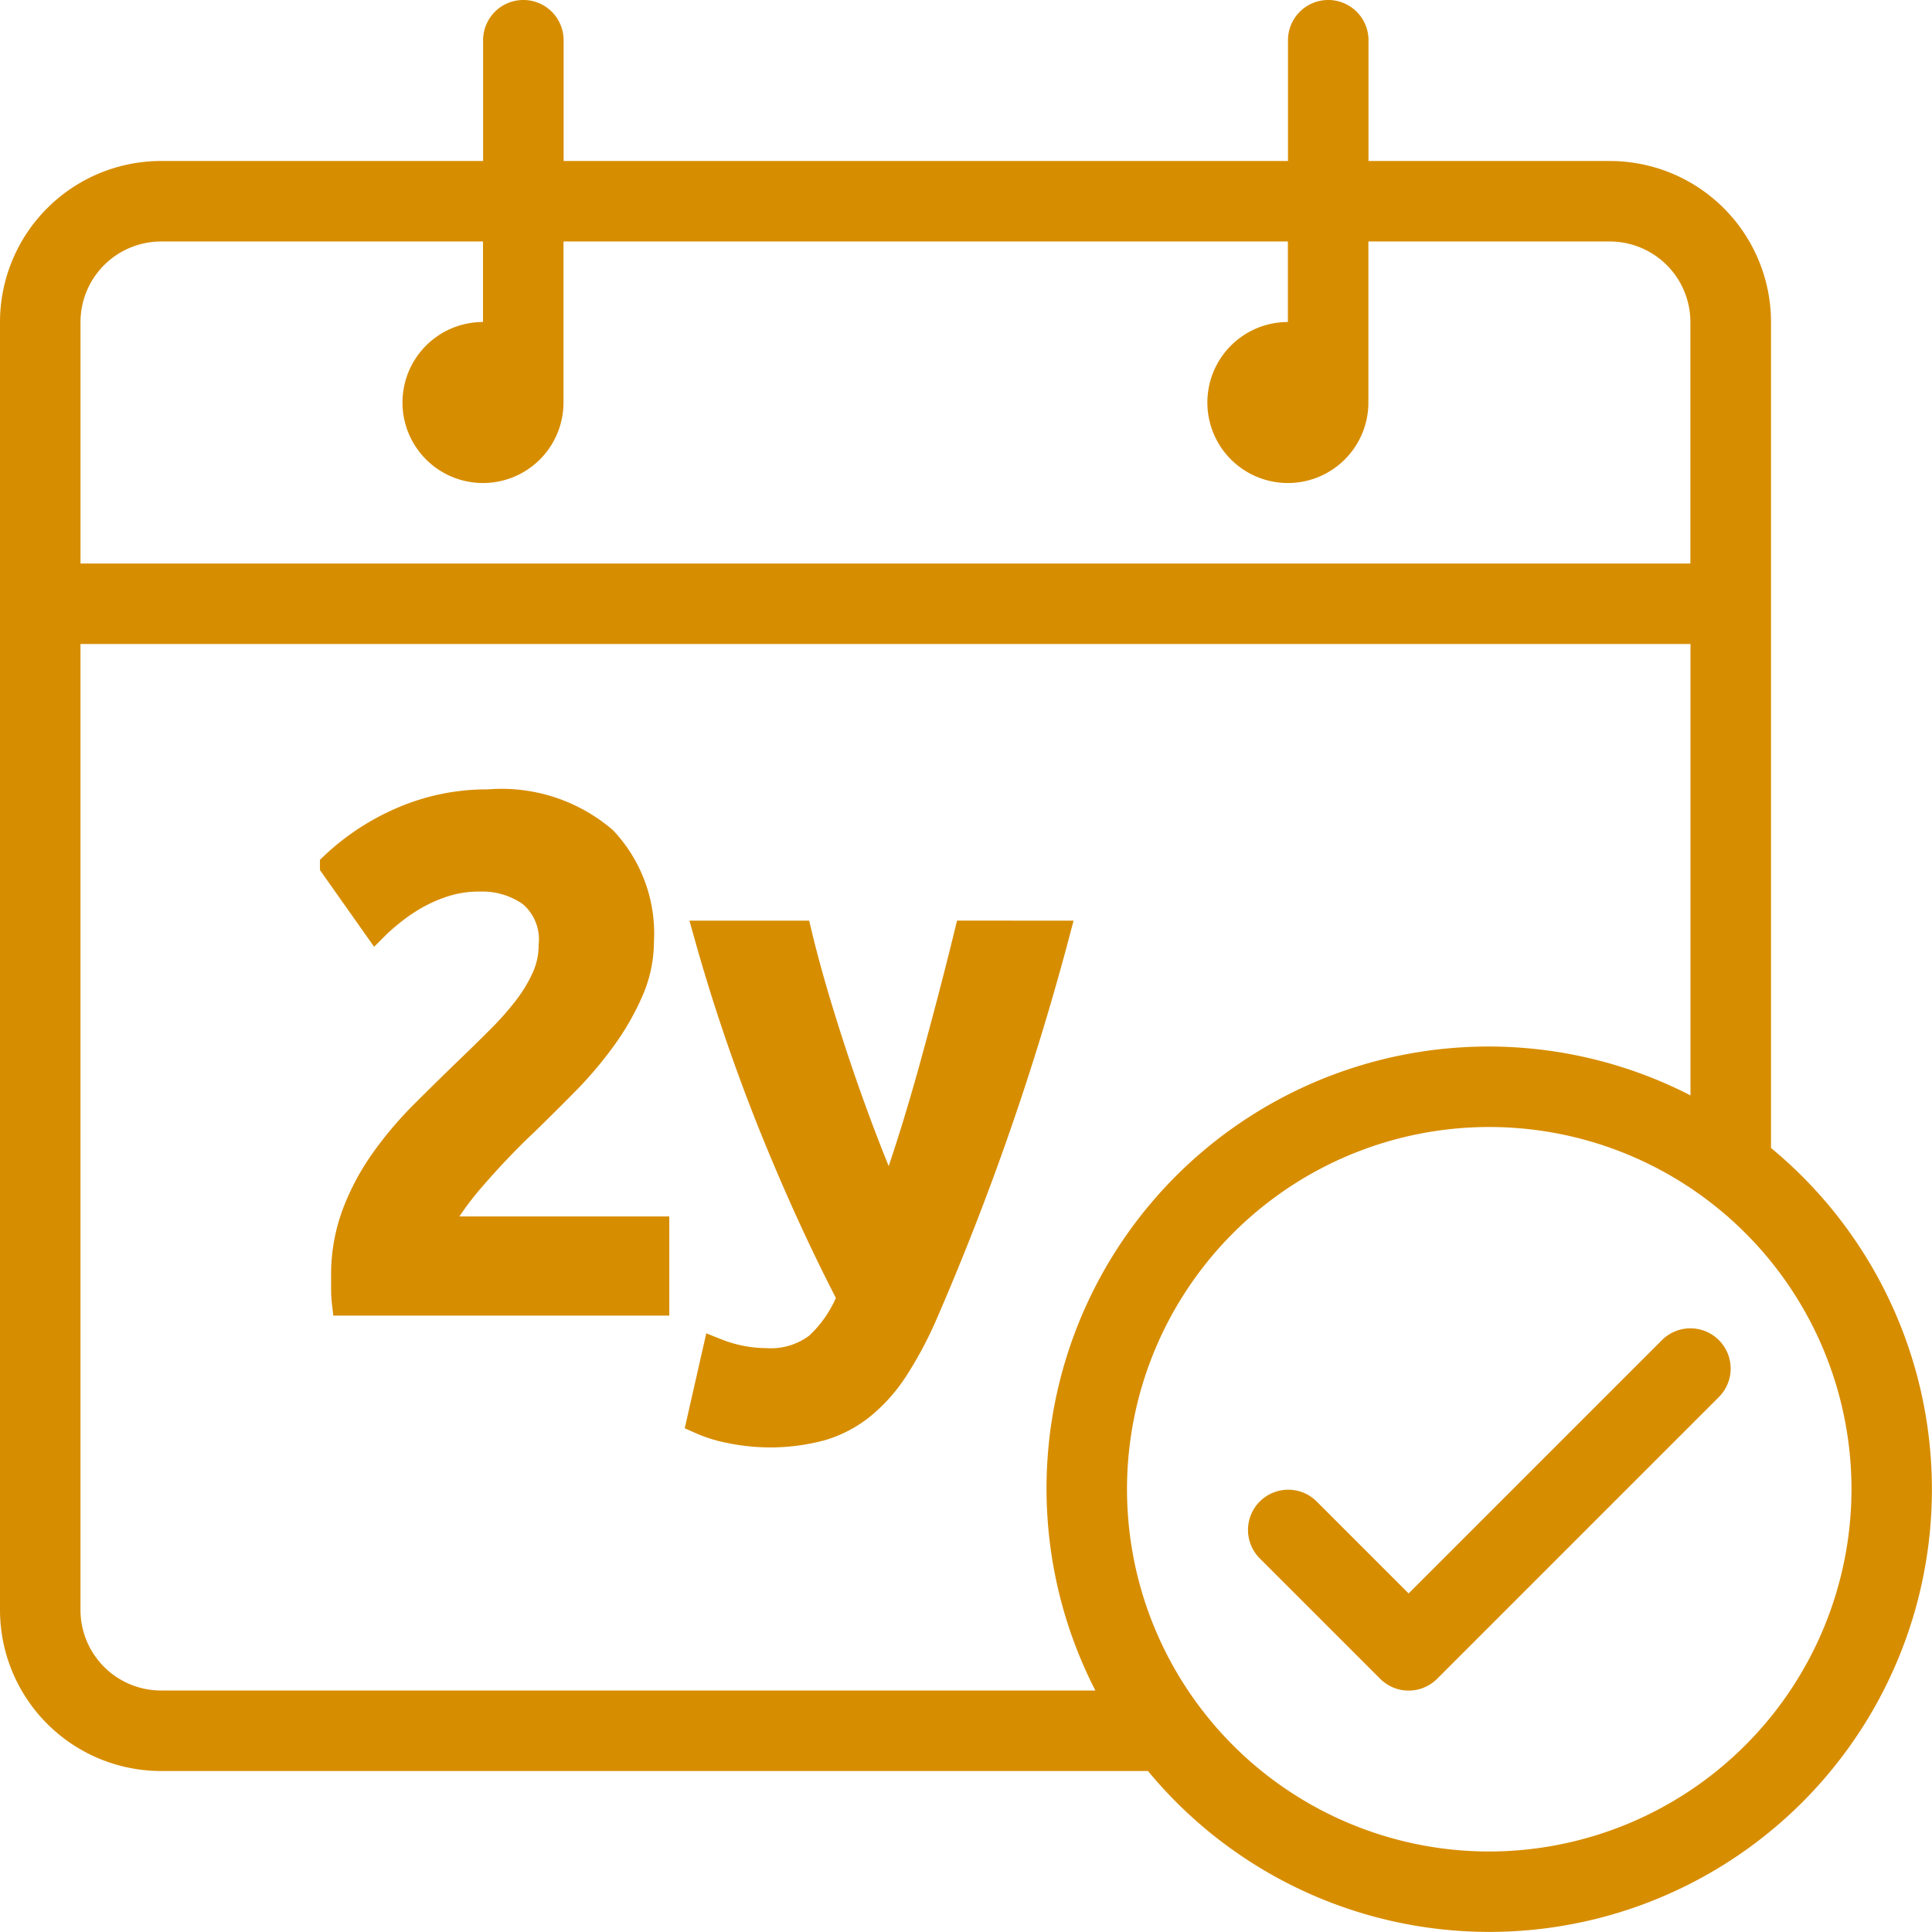 <svg xmlns="http://www.w3.org/2000/svg" width="70.145" height="70.145" viewBox="0 0 70.145 70.145"><path d="M64.3,41.68V11.691a5.851,5.851,0,0,0-5.845-5.845H49.686V1.461a1.461,1.461,0,0,0-2.923,0V5.845h-26.3V1.461a1.461,1.461,0,1,0-2.923,0V5.845H5.845A5.851,5.851,0,0,0,0,11.691V58.454A5.851,5.851,0,0,0,5.845,64.3H41.68A16.068,16.068,0,1,0,64.3,41.68ZM2.923,11.691A2.927,2.927,0,0,1,5.845,8.768H17.536v2.923a2.923,2.923,0,1,0,2.923,2.923V8.768h26.3v2.923a2.923,2.923,0,1,0,2.923,2.923V8.768h8.768a2.927,2.927,0,0,1,2.923,2.923v8.768H2.923ZM5.845,61.377a2.927,2.927,0,0,1-2.923-2.923V23.382H61.377V39.77A16.047,16.047,0,0,0,39.77,61.377ZM54.07,67.222A13.152,13.152,0,1,1,67.222,54.07,13.167,13.167,0,0,1,54.07,67.222Z" transform="translate(0 0)" fill="#d78d00"/><path d="M345.708,352.428l-9.2,9.2-3.351-3.351a1.461,1.461,0,0,0-2.066,2.066l4.384,4.384a1.461,1.461,0,0,0,2.067,0l10.23-10.23a1.461,1.461,0,1,0-2.067-2.066Z" transform="translate(-285.365 -303.775)" fill="#d78d00"/><g transform="translate(12.113 29.173)"><path d="M99.543,217.941a4.474,4.474,0,0,1-.383,1.8,9.141,9.141,0,0,1-.983,1.71,13.958,13.958,0,0,1-1.366,1.608q-.766.779-1.532,1.519-.409.383-.919.919t-.97,1.072A10.774,10.774,0,0,0,92.6,227.6a1.872,1.872,0,0,0-.357.83H100.1v2.6H88.847a4.075,4.075,0,0,1-.026-.5v-.447a6.266,6.266,0,0,1,.4-2.259,8.568,8.568,0,0,1,1.034-1.927,13.33,13.33,0,0,1,1.43-1.685q.791-.791,1.583-1.557.613-.587,1.174-1.149a11.33,11.33,0,0,0,.983-1.11,5.563,5.563,0,0,0,.677-1.123,2.9,2.9,0,0,0,.255-1.187,2.188,2.188,0,0,0-.766-1.889,3.067,3.067,0,0,0-1.864-.562,4.179,4.179,0,0,0-1.327.2,5.58,5.58,0,0,0-1.085.485,6.721,6.721,0,0,0-.83.574q-.358.294-.536.472l-1.532-2.17a8.536,8.536,0,0,1,2.515-1.646,7.712,7.712,0,0,1,3.1-.625,5.694,5.694,0,0,1,4.174,1.34A4.95,4.95,0,0,1,99.543,217.941Z" transform="translate(-88.413 -212.938)" fill="#d78d00" stroke="#d78d00" stroke-width="1"/><path d="M198.567,247.6a97.3,97.3,0,0,1-4.79,13.785,13.858,13.858,0,0,1-1.048,1.966,5.842,5.842,0,0,1-1.2,1.353,4.285,4.285,0,0,1-1.482.779,7.106,7.106,0,0,1-3.309.089,4.778,4.778,0,0,1-1.061-.332l.562-2.476a5.026,5.026,0,0,0,1.821.357,2.833,2.833,0,0,0,1.885-.574,4.707,4.707,0,0,0,1.192-1.774q-1.462-2.808-2.808-6.127a67.3,67.3,0,0,1-2.4-7.046h3.293q.256,1.072.628,2.323t.807,2.54q.435,1.289.922,2.565t.974,2.374q.813-2.272,1.525-4.838t1.3-4.965Z" transform="translate(-172.351 -242.847)" fill="#d78d00" stroke="#d78d00" stroke-width="1"/></g></svg>